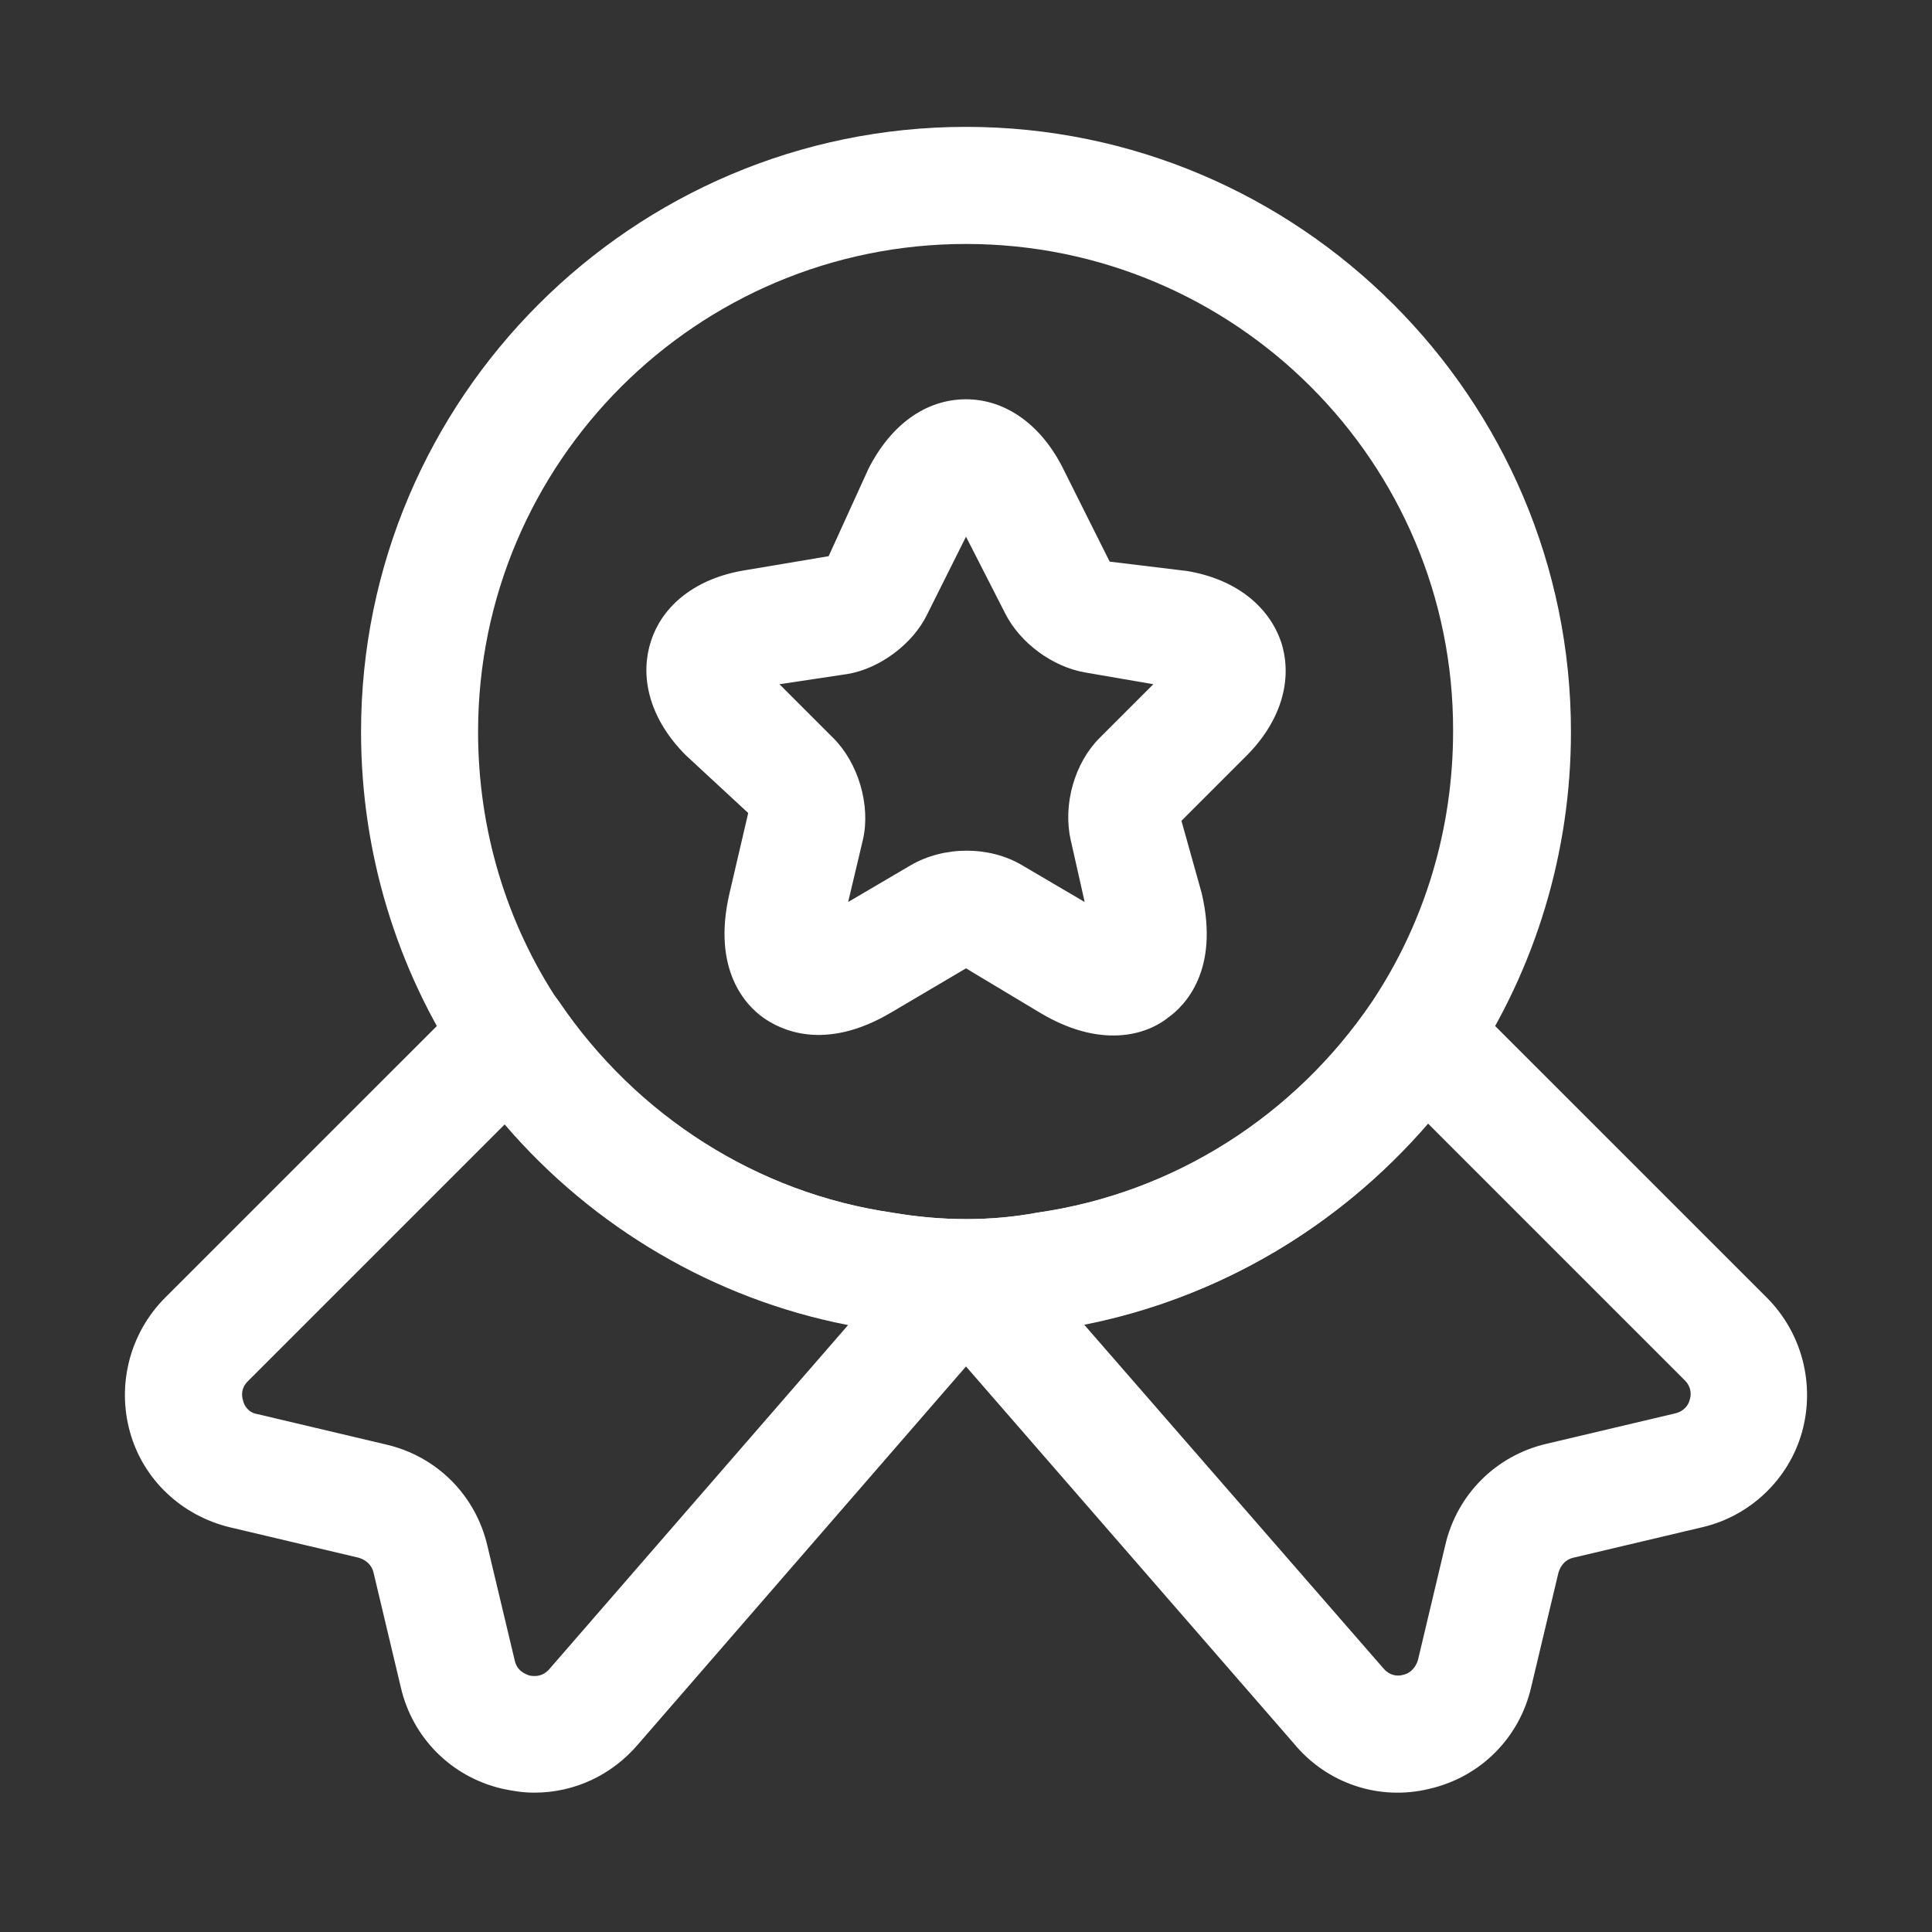 <svg width="33" height="33" viewBox="0 0 33 33" fill="none" xmlns="http://www.w3.org/2000/svg">
<rect x="0" y="0" width="33" height="33" fill="#333333" stroke="none"/>
<path d="M16.5 22.833C15.966 22.833 15.433 22.793 14.927 22.7C12.1 22.287 9.527 20.66 7.9 18.247C6.766 16.54 6.167 14.553 6.167 12.5C6.167 6.807 10.806 2.167 16.5 2.167C22.193 2.167 26.833 6.807 26.833 12.5C26.833 14.553 26.233 16.54 25.1 18.247C23.46 20.673 20.887 22.287 18.033 22.713C17.567 22.793 17.033 22.833 16.5 22.833ZM16.5 4.167C11.9 4.167 8.166 7.9 8.166 12.5C8.166 14.167 8.646 15.767 9.553 17.127C10.873 19.073 12.94 20.38 15.233 20.713C16.087 20.86 16.927 20.86 17.713 20.713C20.047 20.38 22.113 19.06 23.433 17.113C24.34 15.753 24.82 14.153 24.82 12.487C24.833 7.9 21.1 4.167 16.5 4.167Z" fill="white"/>
<path d="M9.126 30.62C8.94 30.62 8.766 30.593 8.58 30.553C7.713 30.353 7.046 29.686 6.846 28.82L6.38 26.86C6.353 26.74 6.26 26.646 6.126 26.607L3.926 26.087C3.1 25.887 2.446 25.273 2.22 24.46C1.993 23.646 2.22 22.767 2.82 22.166L8.02 16.967C8.233 16.753 8.526 16.646 8.82 16.673C9.113 16.7 9.38 16.86 9.553 17.113C10.873 19.06 12.94 20.38 15.246 20.713C16.1 20.86 16.94 20.86 17.726 20.713C20.06 20.38 22.126 19.06 23.446 17.113C23.606 16.86 23.886 16.7 24.18 16.673C24.473 16.646 24.766 16.753 24.98 16.967L30.18 22.166C30.78 22.767 31.006 23.646 30.78 24.46C30.553 25.273 29.886 25.9 29.073 26.087L26.873 26.607C26.753 26.633 26.66 26.727 26.62 26.86L26.153 28.82C25.953 29.686 25.286 30.353 24.42 30.553C23.553 30.767 22.66 30.46 22.1 29.78L16.5 23.34L10.9 29.793C10.446 30.326 9.806 30.62 9.126 30.62ZM8.62 19.206L4.233 23.593C4.113 23.713 4.126 23.847 4.153 23.927C4.166 23.993 4.233 24.127 4.393 24.153L6.593 24.673C7.46 24.873 8.126 25.54 8.326 26.407L8.793 28.366C8.833 28.54 8.966 28.593 9.046 28.62C9.126 28.633 9.26 28.647 9.38 28.513L14.486 22.633C12.22 22.193 10.14 20.98 8.62 19.206ZM18.513 22.62L23.62 28.486C23.74 28.633 23.886 28.633 23.966 28.607C24.046 28.593 24.166 28.527 24.22 28.353L24.686 26.393C24.886 25.527 25.553 24.86 26.42 24.66L28.62 24.14C28.78 24.1 28.846 23.98 28.86 23.913C28.886 23.846 28.9 23.7 28.78 23.58L24.393 19.193C22.86 20.966 20.793 22.18 18.513 22.62Z" fill="white"/>
<path d="M19.02 17.687C18.674 17.687 18.26 17.593 17.767 17.3L16.5 16.54L15.234 17.287C14.074 17.98 13.314 17.58 13.034 17.38C12.754 17.18 12.154 16.58 12.46 15.26L12.78 13.887L11.714 12.9C11.127 12.313 10.914 11.607 11.114 10.967C11.314 10.327 11.9 9.873 12.727 9.74L14.154 9.5L14.834 8.007C15.22 7.247 15.82 6.82 16.5 6.82C17.18 6.82 17.794 7.26 18.167 8.02L18.954 9.593L20.274 9.753C21.087 9.887 21.674 10.34 21.887 10.98C22.087 11.62 21.874 12.327 21.287 12.913L20.18 14.02L20.527 15.26C20.834 16.58 20.234 17.18 19.954 17.38C19.807 17.5 19.487 17.687 19.02 17.687ZM13.314 11.687L14.234 12.607C14.66 13.033 14.874 13.753 14.74 14.34L14.487 15.407L15.554 14.78C16.127 14.447 16.9 14.447 17.46 14.78L18.527 15.407L18.287 14.34C18.154 13.74 18.354 13.033 18.78 12.607L19.7 11.687L18.54 11.487C17.98 11.393 17.42 10.98 17.167 10.473L16.5 9.167L15.834 10.5C15.594 10.993 15.034 11.42 14.474 11.513L13.314 11.687Z" fill="white"/>
</svg>
